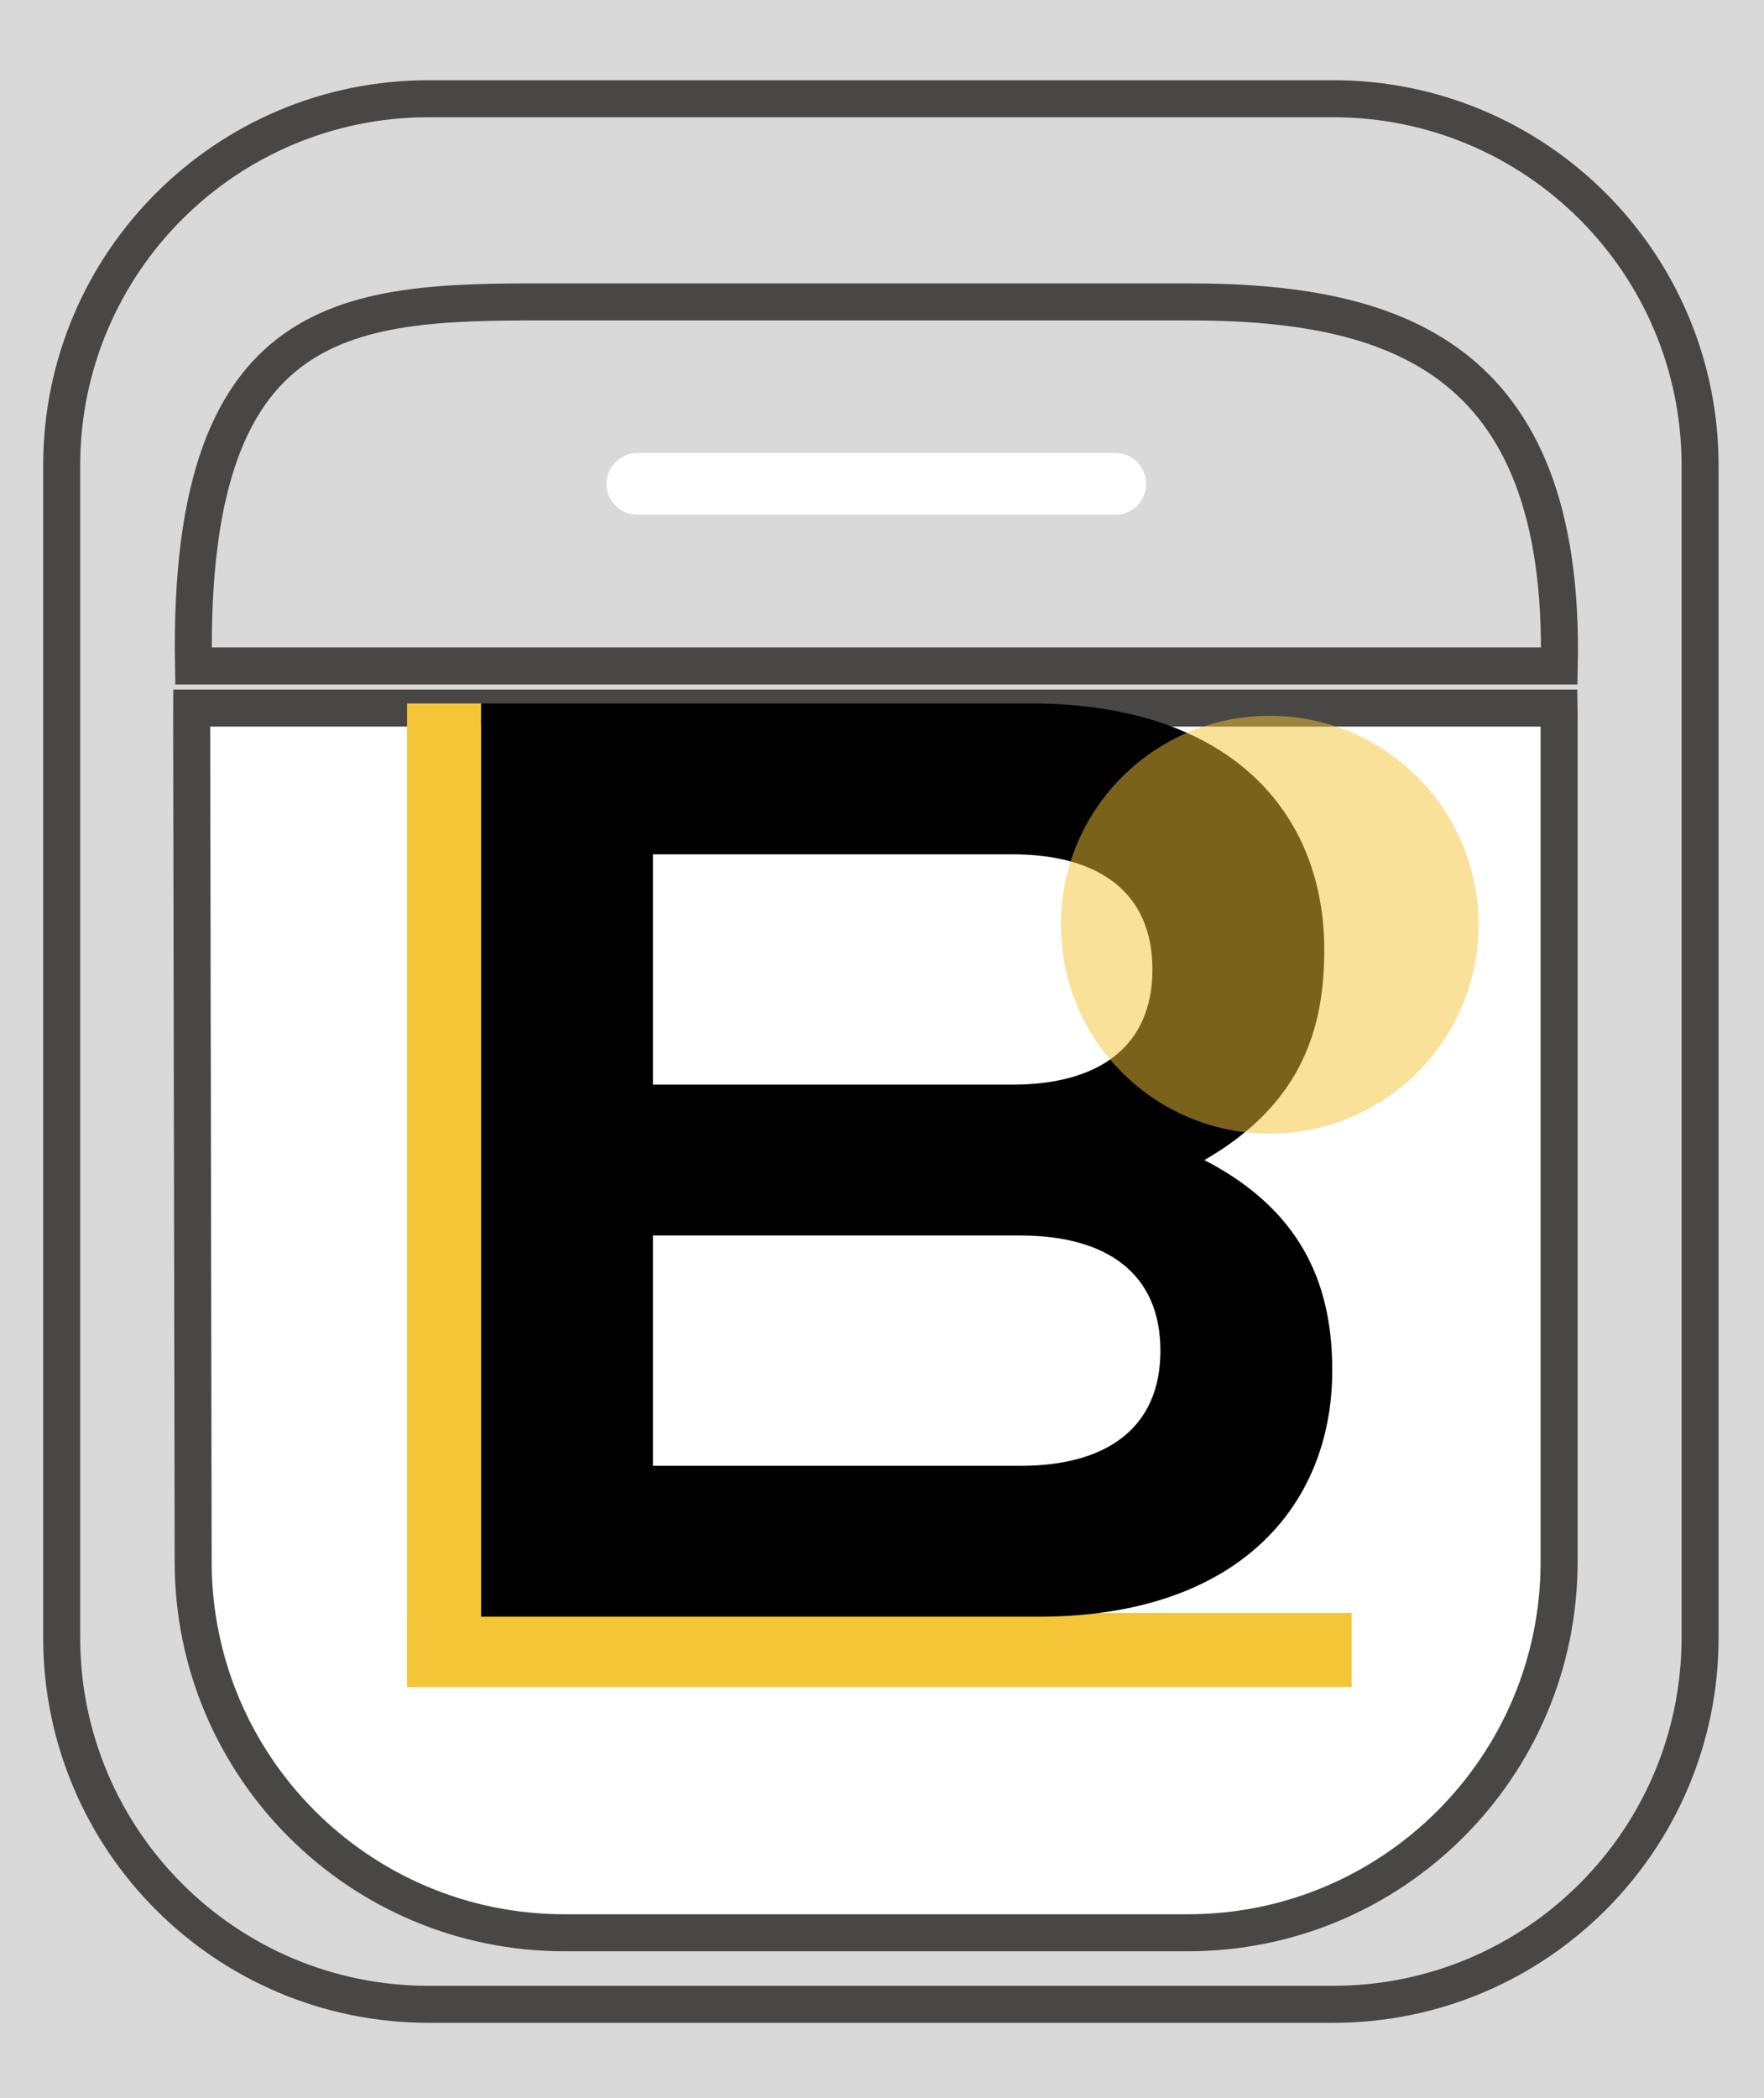 <svg width="143" height="170" viewBox="0 0 143 170" fill="none" xmlns="http://www.w3.org/2000/svg">
<g clip-path="url(#clip0_232_95)">
<rect width="143" height="170" fill="#D9D9D9"/>
<g filter="url(#filter0_d_232_95)">
<path d="M108.072 158.407H34.745C18.317 158.407 5 145.101 5 128.685V33.722C5 17.307 18.317 4 34.745 4H108.072C124.5 4 137.818 17.307 137.818 33.722V128.685C137.818 145.101 124.5 158.407 108.072 158.407Z" fill="#D9D9D9"/>
<path d="M108.072 158.407H34.745C18.317 158.407 5 145.101 5 128.685V33.722C5 17.307 18.317 4 34.745 4H108.072C124.5 4 137.818 17.307 137.818 33.722V128.685C137.818 145.101 124.5 158.407 108.072 158.407Z" stroke="#494646" stroke-width="3" stroke-miterlimit="10"/>
</g>
<g filter="url(#filter1_d_232_95)">
<path d="M15.686 49.96H126.404C126.937 24.666 112.745 20.462 96.317 20.462H45.773C29.345 20.462 15.153 19.913 15.686 49.96Z" fill="#D9D9D9" stroke="#494646" stroke-width="3" stroke-miterlimit="10"/>
<g filter="url(#filter2_d_232_95)">
<path d="M15.545 49.376C15.542 49.567 15.538 49.758 15.538 49.949L15.659 118.54C15.659 135.146 29.134 148.61 45.753 148.61H96.297C112.916 148.61 126.391 135.146 126.391 118.54V49.946C126.391 49.755 126.387 49.564 126.384 49.373H15.545V49.376Z" fill="white"/>
<path d="M15.545 49.376C15.542 49.567 15.538 49.758 15.538 49.949L15.659 118.54C15.659 135.146 29.134 148.61 45.753 148.61H96.297C112.916 148.61 126.391 135.146 126.391 118.54V49.946C126.391 49.755 126.387 49.564 126.384 49.373H15.545V49.376Z" stroke="#494646" stroke-width="3" stroke-miterlimit="10"/>
</g>
</g>
<g filter="url(#filter3_d_232_95)">
<path d="M51.676 35.209H90.414" stroke="white" stroke-width="5" stroke-miterlimit="10" stroke-linecap="round" stroke-linejoin="round"/>
</g>
<line x1="36" y1="57" x2="36" y2="136.7" stroke="#F4C537" stroke-width="6"/>
<line x1="33" y1="133.7" x2="109.574" y2="133.7" stroke="#F4C537" stroke-width="6"/>
<path d="M97.634 94C106.056 98.344 108 104.778 108 111.052C108 121.991 100.387 131 84.19 131H39V57H83.542C99.739 57 107.352 65.848 107.352 76.948C107.352 83.061 105.732 89.335 97.634 94ZM82.732 118.774C89.697 118.774 94.07 115.717 94.07 109.443C94.07 103.17 89.697 100.113 82.732 100.113H52.93V118.774H82.732ZM82.085 87.887C89.049 87.887 93.422 84.83 93.422 78.556C93.422 72.283 89.049 69.226 82.085 69.226H52.93V87.887H82.085Z" fill="black"/>
<circle cx="102.93" cy="74.93" r="16.93" fill="#F4C537" fill-opacity="0.5"/>
</g>
<defs>
<filter id="filter0_d_232_95" x="-0.5" y="2.5" width="143.818" height="165.407" filterUnits="userSpaceOnUse" color-interpolation-filters="sRGB">
<feFlood flood-opacity="0" result="BackgroundImageFix"/>
<feColorMatrix in="SourceAlpha" type="matrix" values="0 0 0 0 0 0 0 0 0 0 0 0 0 0 0 0 0 0 127 0" result="hardAlpha"/>
<feOffset dy="4"/>
<feGaussianBlur stdDeviation="2"/>
<feComposite in2="hardAlpha" operator="out"/>
<feColorMatrix type="matrix" values="0 0 0 0 0 0 0 0 0 0 0 0 0 0 0 0 0 0 0.25 0"/>
<feBlend mode="normal" in2="BackgroundImageFix" result="effect1_dropShadow_232_95"/>
<feBlend mode="normal" in="SourceGraphic" in2="effect1_dropShadow_232_95" result="shape"/>
</filter>
<filter id="filter1_d_232_95" x="10.038" y="18.961" width="121.88" height="139.149" filterUnits="userSpaceOnUse" color-interpolation-filters="sRGB">
<feFlood flood-opacity="0" result="BackgroundImageFix"/>
<feColorMatrix in="SourceAlpha" type="matrix" values="0 0 0 0 0 0 0 0 0 0 0 0 0 0 0 0 0 0 127 0" result="hardAlpha"/>
<feOffset dy="4"/>
<feGaussianBlur stdDeviation="2"/>
<feComposite in2="hardAlpha" operator="out"/>
<feColorMatrix type="matrix" values="0 0 0 0 0 0 0 0 0 0 0 0 0 0 0 0 0 0 0.25 0"/>
<feBlend mode="normal" in2="BackgroundImageFix" result="effect1_dropShadow_232_95"/>
<feBlend mode="normal" in="SourceGraphic" in2="effect1_dropShadow_232_95" result="shape"/>
</filter>
<filter id="filter2_d_232_95" x="10.038" y="47.873" width="121.852" height="110.237" filterUnits="userSpaceOnUse" color-interpolation-filters="sRGB">
<feFlood flood-opacity="0" result="BackgroundImageFix"/>
<feColorMatrix in="SourceAlpha" type="matrix" values="0 0 0 0 0 0 0 0 0 0 0 0 0 0 0 0 0 0 127 0" result="hardAlpha"/>
<feOffset dy="4"/>
<feGaussianBlur stdDeviation="2"/>
<feComposite in2="hardAlpha" operator="out"/>
<feColorMatrix type="matrix" values="0 0 0 0 0 0 0 0 0 0 0 0 0 0 0 0 0 0 0.25 0"/>
<feBlend mode="normal" in2="BackgroundImageFix" result="effect1_dropShadow_232_95"/>
<feBlend mode="normal" in="SourceGraphic" in2="effect1_dropShadow_232_95" result="shape"/>
</filter>
<filter id="filter3_d_232_95" x="45.176" y="32.709" width="51.739" height="13" filterUnits="userSpaceOnUse" color-interpolation-filters="sRGB">
<feFlood flood-opacity="0" result="BackgroundImageFix"/>
<feColorMatrix in="SourceAlpha" type="matrix" values="0 0 0 0 0 0 0 0 0 0 0 0 0 0 0 0 0 0 127 0" result="hardAlpha"/>
<feOffset dy="4"/>
<feGaussianBlur stdDeviation="2"/>
<feComposite in2="hardAlpha" operator="out"/>
<feColorMatrix type="matrix" values="0 0 0 0 0 0 0 0 0 0 0 0 0 0 0 0 0 0 0.25 0"/>
<feBlend mode="normal" in2="BackgroundImageFix" result="effect1_dropShadow_232_95"/>
<feBlend mode="normal" in="SourceGraphic" in2="effect1_dropShadow_232_95" result="shape"/>
</filter>
<clipPath id="clip0_232_95">
<rect width="143" height="170" fill="white"/>
</clipPath>
</defs>
</svg>
